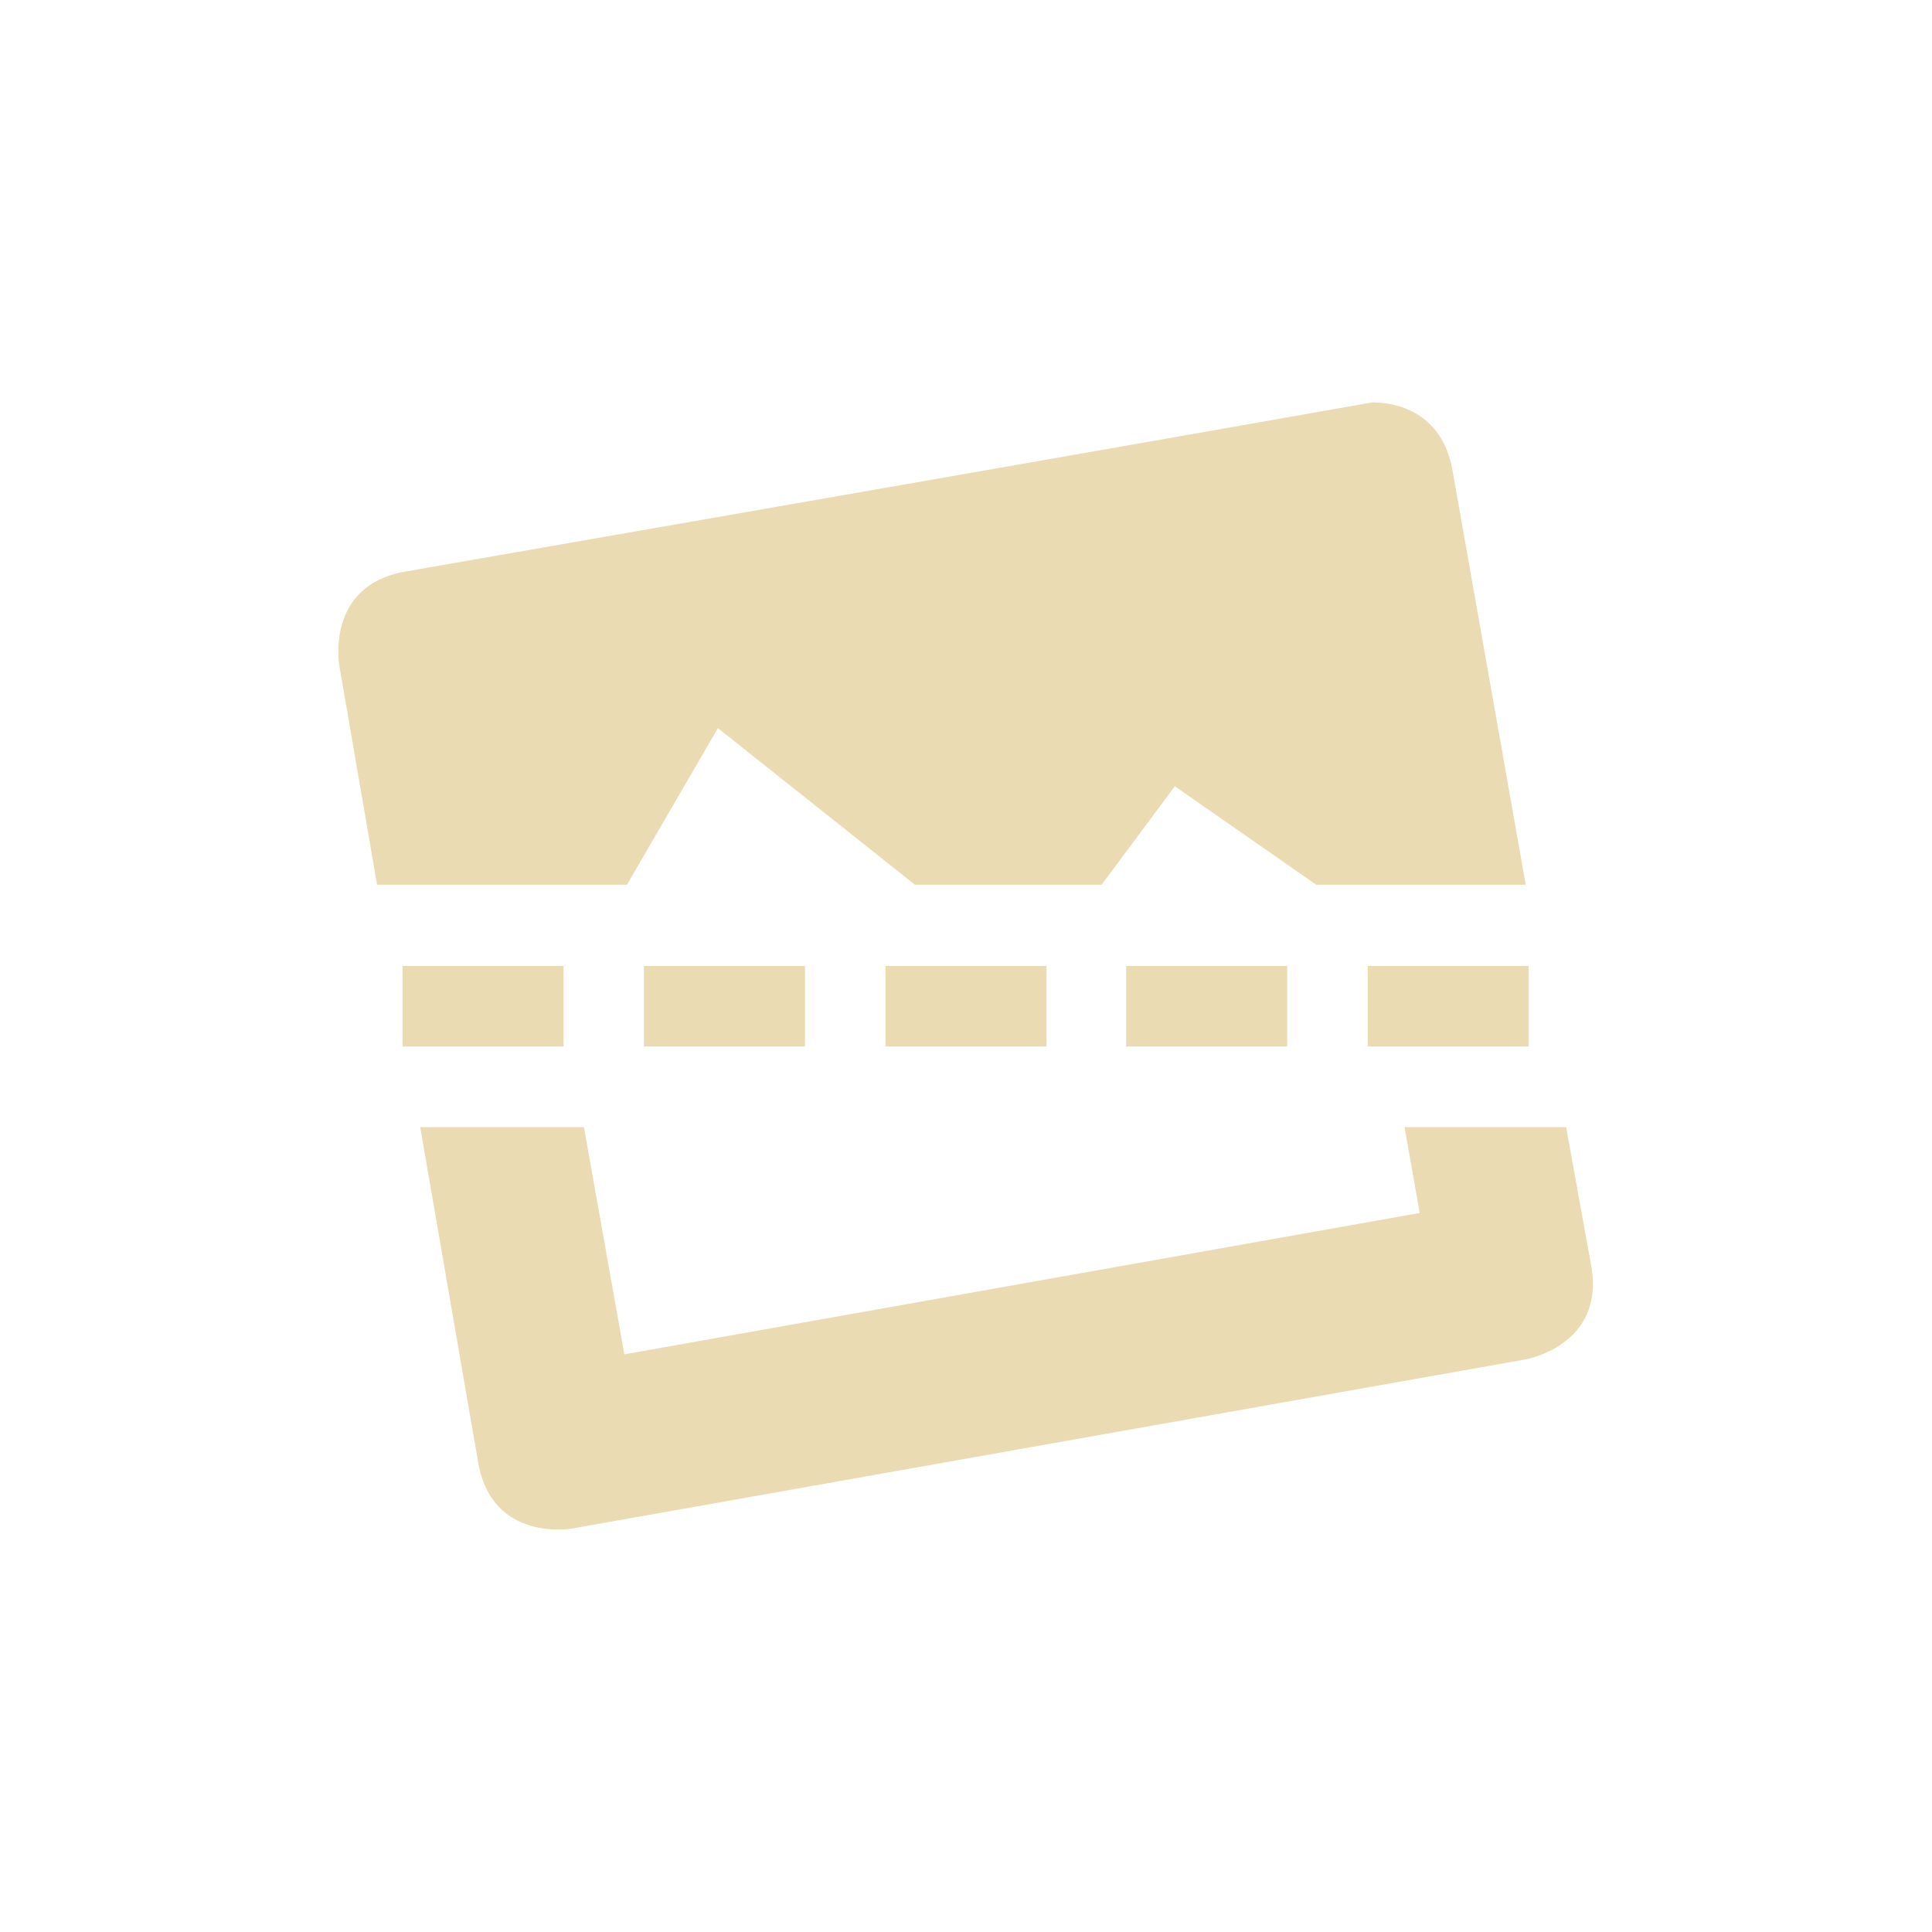 <svg width="24" height="24" version="1.1" viewBox="0 0 24 24" xmlns="http://www.w3.org/2000/svg">
  <defs>
    <style type="text/css">.ColorScheme-Text { color:#ebdbb2; } .ColorScheme-Highlight { color:#458588; }</style>
  </defs>
  <path class="ColorScheme-Text" d="m17.04 5c-3.999 0.706-8.007 1.402-12.01 2.101-0.988 0.174-0.816 1.16-0.816 1.16l0.47 2.729h3.105l1.129-1.945 2.447 1.945h2.32l0.909-1.223 1.756 1.223h2.603l-0.909-5.144c-0.131-0.741-0.718-0.85-1.004-0.847zm-11.82 9.002 0.721 4.171c0.174 0.988 1.16 0.816 1.16 0.816l11.85-2.102s0.99-0.172 0.816-1.16l-0.312-1.725h-2.007l0.188 1.066-9.88 1.756-0.502-2.822z" fill="currentColor" stroke-width="1.004"/>
  <path d="m5 12h2v1h-2z" fill="#ebdbb2" stroke-dashoffset="64" stroke-linecap="square"/>
  <path d="m8 12h2v1h-2z" fill="#ebdbb2" stroke-dashoffset="64" stroke-linecap="square"/>
  <path d="m11 12h2v1h-2z" fill="#ebdbb2" stroke-dashoffset="64" stroke-linecap="square"/>
  <path d="m13.99 12h2v1h-2z" fill="#ebdbb2" stroke-dashoffset="64" stroke-linecap="square"/>
  <path d="m16.99 12h2v1h-2z" fill="#ebdbb2" stroke-dashoffset="64" stroke-linecap="square"/>
</svg>
